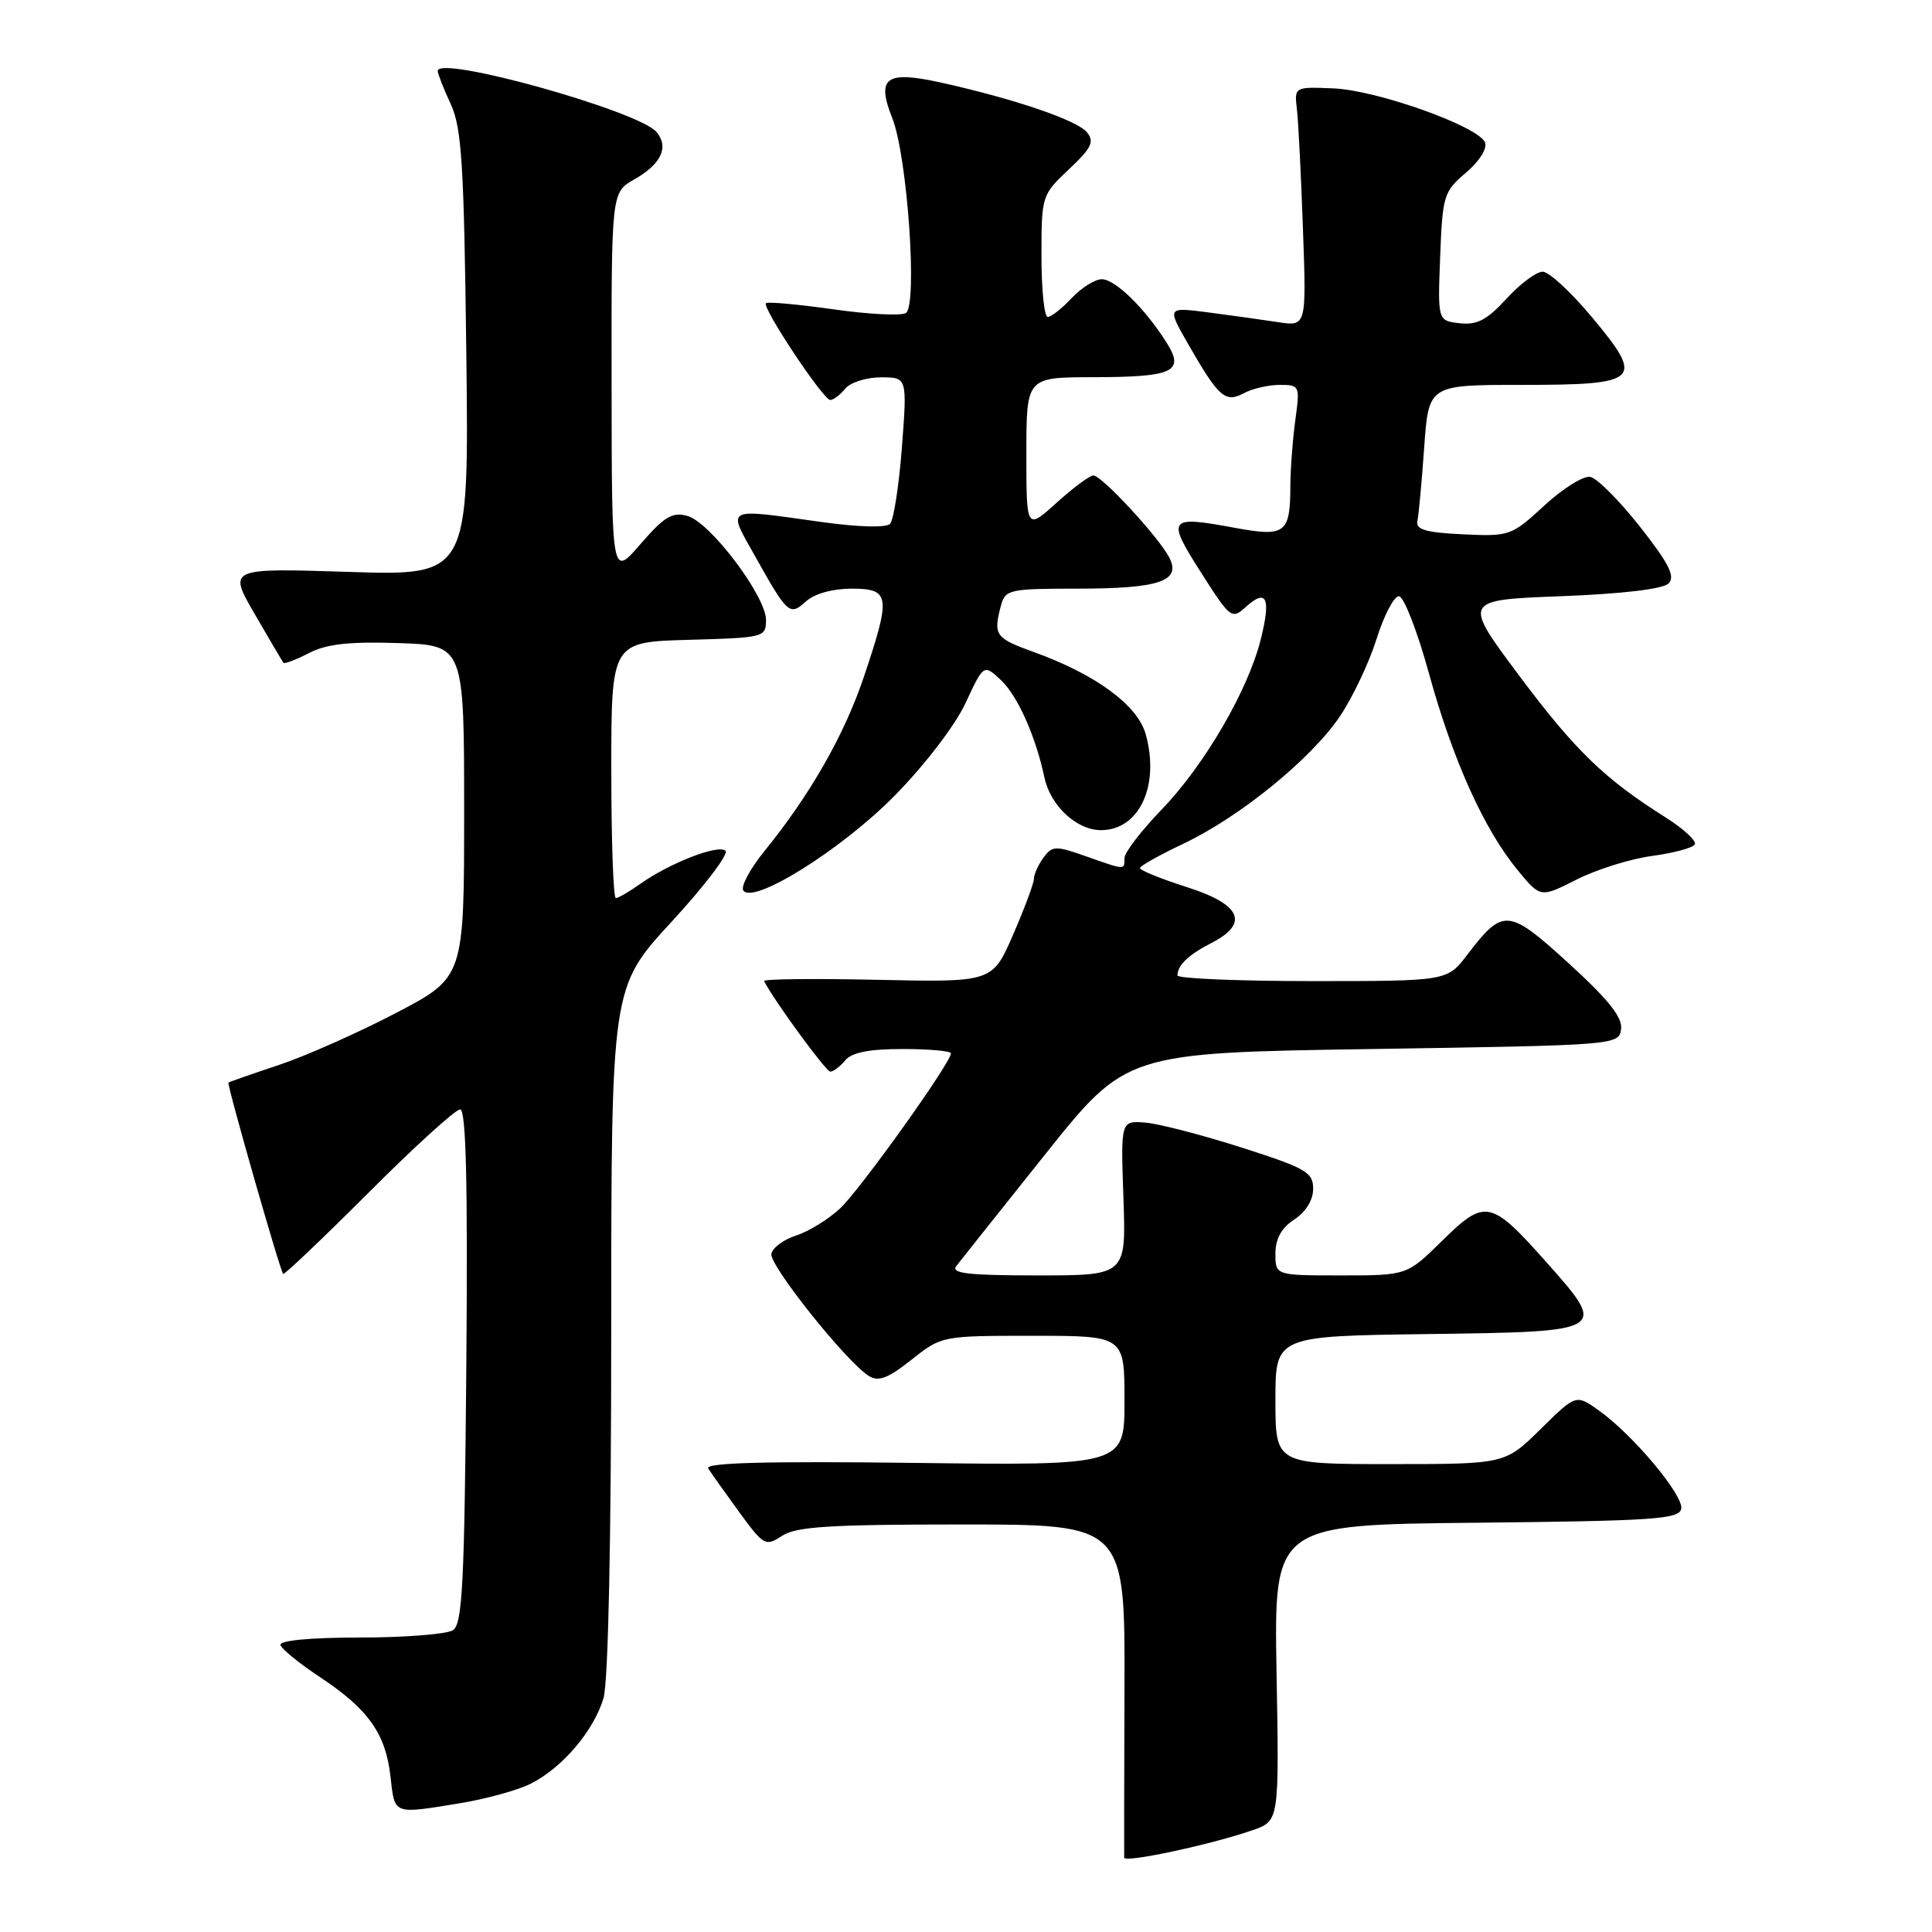 <?xml version="1.0" encoding="UTF-8" standalone="no"?>
<!DOCTYPE svg PUBLIC "-//W3C//DTD SVG 1.1//EN" "http://www.w3.org/Graphics/SVG/1.1/DTD/svg11.dtd" >
<svg xmlns="http://www.w3.org/2000/svg" xmlns:xlink="http://www.w3.org/1999/xlink" version="1.1" viewBox="0 0 256 256">
 <g >
 <path fill="currentColor"
d=" M 166.00 242.50 C 169.50 241.28 169.50 241.28 169.15 221.65 C 168.81 202.03 168.81 202.03 195.64 201.77 C 219.06 201.53 222.51 201.30 222.77 199.93 C 223.12 198.16 216.39 190.12 211.85 186.89 C 208.83 184.74 208.83 184.74 204.13 189.37 C 199.43 194.00 199.43 194.00 184.22 194.00 C 169.00 194.00 169.00 194.00 169.00 185.52 C 169.00 177.04 169.00 177.04 189.24 176.77 C 213.08 176.45 213.09 176.45 204.81 167.14 C 197.54 158.97 196.77 158.82 191.10 164.40 C 186.43 169.00 186.43 169.00 177.72 169.00 C 169.00 169.00 169.00 169.00 169.00 166.12 C 169.00 164.14 169.79 162.71 171.50 161.59 C 173.03 160.59 174.00 159.01 174.00 157.52 C 174.00 155.33 173.06 154.79 164.50 152.05 C 159.27 150.38 153.54 148.89 151.75 148.75 C 148.50 148.50 148.50 148.50 148.86 158.75 C 149.22 169.00 149.22 169.00 137.49 169.00 C 128.25 169.00 125.96 168.73 126.72 167.75 C 127.25 167.06 132.53 160.43 138.46 153.00 C 149.23 139.50 149.23 139.50 181.86 139.00 C 214.18 138.50 214.50 138.48 214.80 136.38 C 215.02 134.83 213.17 132.49 207.90 127.68 C 199.85 120.34 199.18 120.28 194.42 126.51 C 191.76 130.00 191.76 130.00 173.88 130.00 C 164.05 130.00 156.01 129.66 156.02 129.25 C 156.04 127.88 157.47 126.52 160.50 124.96 C 165.58 122.36 164.48 119.84 157.25 117.54 C 153.81 116.44 151.02 115.31 151.05 115.02 C 151.08 114.73 153.67 113.28 156.80 111.80 C 164.32 108.23 173.75 100.55 177.56 94.90 C 179.24 92.39 181.42 87.79 182.40 84.67 C 183.38 81.55 184.71 79.00 185.36 79.00 C 186.00 79.00 187.80 83.61 189.35 89.25 C 192.51 100.74 196.65 109.91 201.12 115.33 C 204.12 118.97 204.12 118.97 208.92 116.54 C 211.57 115.20 216.05 113.80 218.89 113.42 C 221.72 113.04 224.28 112.36 224.56 111.90 C 224.84 111.45 223.14 109.86 220.79 108.37 C 212.63 103.24 208.72 99.46 201.28 89.50 C 193.81 79.50 193.81 79.50 206.86 79.00 C 214.98 78.69 220.35 78.05 221.09 77.31 C 222.01 76.39 221.15 74.68 217.32 69.81 C 214.59 66.34 211.62 63.36 210.72 63.19 C 209.83 63.01 207.09 64.72 204.63 66.99 C 200.27 71.01 200.03 71.09 193.83 70.80 C 188.96 70.57 187.57 70.17 187.81 69.06 C 187.98 68.28 188.39 63.89 188.71 59.31 C 189.30 51.00 189.30 51.00 201.53 51.00 C 217.35 51.00 217.95 50.44 211.00 42.10 C 208.21 38.74 205.25 36.00 204.41 36.00 C 203.58 36.00 201.42 37.61 199.62 39.58 C 197.03 42.40 195.71 43.09 193.42 42.83 C 190.50 42.50 190.50 42.50 190.83 34.00 C 191.14 25.91 191.31 25.37 194.24 22.89 C 195.99 21.41 197.09 19.69 196.78 18.89 C 195.96 16.76 182.48 11.95 176.67 11.71 C 171.50 11.50 171.50 11.50 171.85 14.50 C 172.04 16.15 172.40 23.30 172.65 30.39 C 173.11 43.27 173.11 43.27 169.31 42.68 C 167.21 42.36 163.05 41.78 160.07 41.39 C 154.63 40.69 154.63 40.69 157.44 45.60 C 161.49 52.65 162.35 53.42 164.82 52.10 C 165.95 51.49 168.08 51.00 169.57 51.00 C 172.21 51.00 172.26 51.11 171.64 55.64 C 171.29 58.19 170.99 62.13 170.98 64.39 C 170.96 70.69 170.32 71.18 163.63 69.94 C 154.78 68.30 154.53 68.63 159.12 75.83 C 163.03 81.97 163.22 82.11 165.08 80.42 C 167.84 77.93 168.43 79.22 167.06 84.71 C 165.37 91.48 159.60 101.39 153.88 107.32 C 151.20 110.10 149.00 112.97 149.00 113.69 C 149.00 115.31 149.16 115.32 143.89 113.46 C 139.86 112.04 139.43 112.05 138.26 113.65 C 137.57 114.60 137.00 115.86 137.00 116.44 C 137.00 117.02 135.76 120.35 134.25 123.83 C 131.50 130.16 131.50 130.16 116.25 129.83 C 107.86 129.65 101.11 129.72 101.25 130.00 C 102.50 132.50 109.45 142.00 110.02 142.00 C 110.42 142.00 111.32 141.32 112.00 140.50 C 112.87 139.45 115.17 139.00 119.62 139.00 C 123.13 139.00 126.00 139.26 126.00 139.58 C 126.00 140.82 113.96 157.66 111.30 160.14 C 109.76 161.57 107.15 163.18 105.50 163.71 C 103.85 164.23 102.37 165.33 102.21 166.14 C 101.92 167.64 112.18 180.51 115.14 182.33 C 116.40 183.12 117.69 182.62 120.78 180.17 C 124.78 177.00 124.80 177.00 136.89 177.00 C 149.00 177.00 149.00 177.00 149.00 185.59 C 149.00 194.19 149.00 194.19 121.09 193.84 C 101.49 193.60 93.38 193.82 93.84 194.57 C 94.20 195.15 96.04 197.74 97.92 200.32 C 101.21 204.82 101.43 204.95 103.64 203.50 C 105.50 202.28 109.99 202.00 127.50 202.00 C 149.07 202.00 149.07 202.00 149.00 223.75 C 148.96 235.71 148.94 245.79 148.96 246.15 C 149.00 246.88 160.56 244.40 166.00 242.50 Z  M 60.88 238.95 C 64.39 238.38 68.67 237.20 70.38 236.32 C 74.56 234.20 78.71 229.29 79.97 225.00 C 80.60 222.84 80.99 204.12 80.99 176.16 C 81.00 130.82 81.00 130.82 88.96 122.17 C 93.34 117.42 96.57 113.17 96.14 112.74 C 95.23 111.83 88.74 114.35 84.85 117.11 C 83.39 118.15 81.92 119.00 81.60 119.00 C 81.27 119.00 81.00 111.37 81.00 102.03 C 81.00 85.07 81.00 85.07 91.25 84.78 C 101.26 84.51 101.50 84.44 101.50 82.15 C 101.50 78.99 94.10 69.19 91.08 68.36 C 89.08 67.81 88.02 68.45 84.86 72.10 C 81.06 76.50 81.06 76.50 81.04 51.00 C 81.01 25.50 81.01 25.50 84.02 23.79 C 87.62 21.74 88.67 19.51 87.00 17.50 C 84.69 14.71 58.00 7.26 58.00 9.40 C 58.00 9.76 58.77 11.74 59.72 13.78 C 61.19 16.96 61.48 21.73 61.79 46.89 C 62.14 76.29 62.14 76.29 46.18 75.78 C 30.22 75.27 30.22 75.27 33.76 81.38 C 35.71 84.75 37.42 87.65 37.56 87.82 C 37.70 88.00 39.22 87.42 40.93 86.54 C 43.26 85.33 46.26 85.00 52.77 85.21 C 61.50 85.50 61.50 85.50 61.50 107.50 C 61.50 129.50 61.50 129.50 52.50 134.21 C 47.55 136.80 40.58 139.90 37.00 141.10 C 33.42 142.29 30.40 143.35 30.27 143.45 C 30.03 143.63 37.07 168.27 37.52 168.80 C 37.65 168.96 42.74 164.13 48.82 158.05 C 54.89 151.97 60.36 147.00 60.97 147.00 C 61.76 147.00 61.99 156.69 61.79 181.04 C 61.54 209.99 61.28 215.22 60.00 216.02 C 59.17 216.54 53.62 216.98 47.67 216.98 C 40.94 216.99 36.96 217.38 37.17 217.99 C 37.35 218.54 39.71 220.45 42.42 222.24 C 48.80 226.47 51.10 229.71 51.74 235.39 C 52.32 240.51 52.01 240.39 60.88 238.95 Z  M 118.50 105.48 C 122.54 101.37 126.52 96.18 127.93 93.18 C 130.35 87.98 130.35 87.98 132.65 90.14 C 134.84 92.20 137.25 97.60 138.39 103.02 C 139.18 106.76 142.66 110.00 145.88 110.00 C 150.95 110.00 153.70 104.12 151.82 97.31 C 150.75 93.43 145.19 89.35 136.91 86.37 C 131.88 84.56 131.59 84.14 132.63 80.25 C 133.20 78.12 133.73 78.00 142.68 78.00 C 153.68 78.00 156.60 77.00 154.90 73.81 C 153.40 71.01 145.97 63.00 144.88 63.00 C 144.40 63.00 142.20 64.63 140.00 66.62 C 136.00 70.23 136.00 70.23 136.00 60.12 C 136.00 50.00 136.00 50.00 144.75 49.98 C 155.56 49.97 157.04 49.26 154.54 45.34 C 151.66 40.80 147.76 37.00 145.99 37.00 C 145.09 37.00 143.29 38.13 142.00 39.50 C 140.71 40.88 139.28 42.00 138.83 42.00 C 138.37 42.00 138.00 38.37 138.00 33.93 C 138.00 25.95 138.04 25.83 141.63 22.44 C 144.66 19.59 145.05 18.77 144.01 17.51 C 142.69 15.92 134.40 13.10 124.72 10.95 C 117.36 9.32 116.09 10.25 118.24 15.68 C 120.24 20.73 121.61 40.50 120.03 41.48 C 119.40 41.87 115.06 41.65 110.39 40.98 C 105.71 40.32 101.71 39.96 101.49 40.18 C 100.94 40.73 109.09 53.00 110.01 53.00 C 110.42 53.00 111.32 52.33 112.00 51.50 C 112.68 50.67 114.81 50.00 116.73 50.00 C 120.21 50.00 120.21 50.00 119.51 59.25 C 119.12 64.34 118.41 68.91 117.94 69.41 C 117.43 69.95 113.75 69.85 108.79 69.16 C 95.86 67.35 96.34 67.09 100.08 73.75 C 104.38 81.42 104.63 81.64 106.81 79.68 C 107.92 78.67 110.33 78.00 112.83 78.00 C 117.95 78.00 118.08 78.93 114.48 89.65 C 111.89 97.36 107.38 105.27 101.32 112.74 C 99.42 115.08 98.15 117.43 98.48 117.97 C 99.71 119.95 111.45 112.62 118.50 105.48 Z "/>
</g>
</svg>